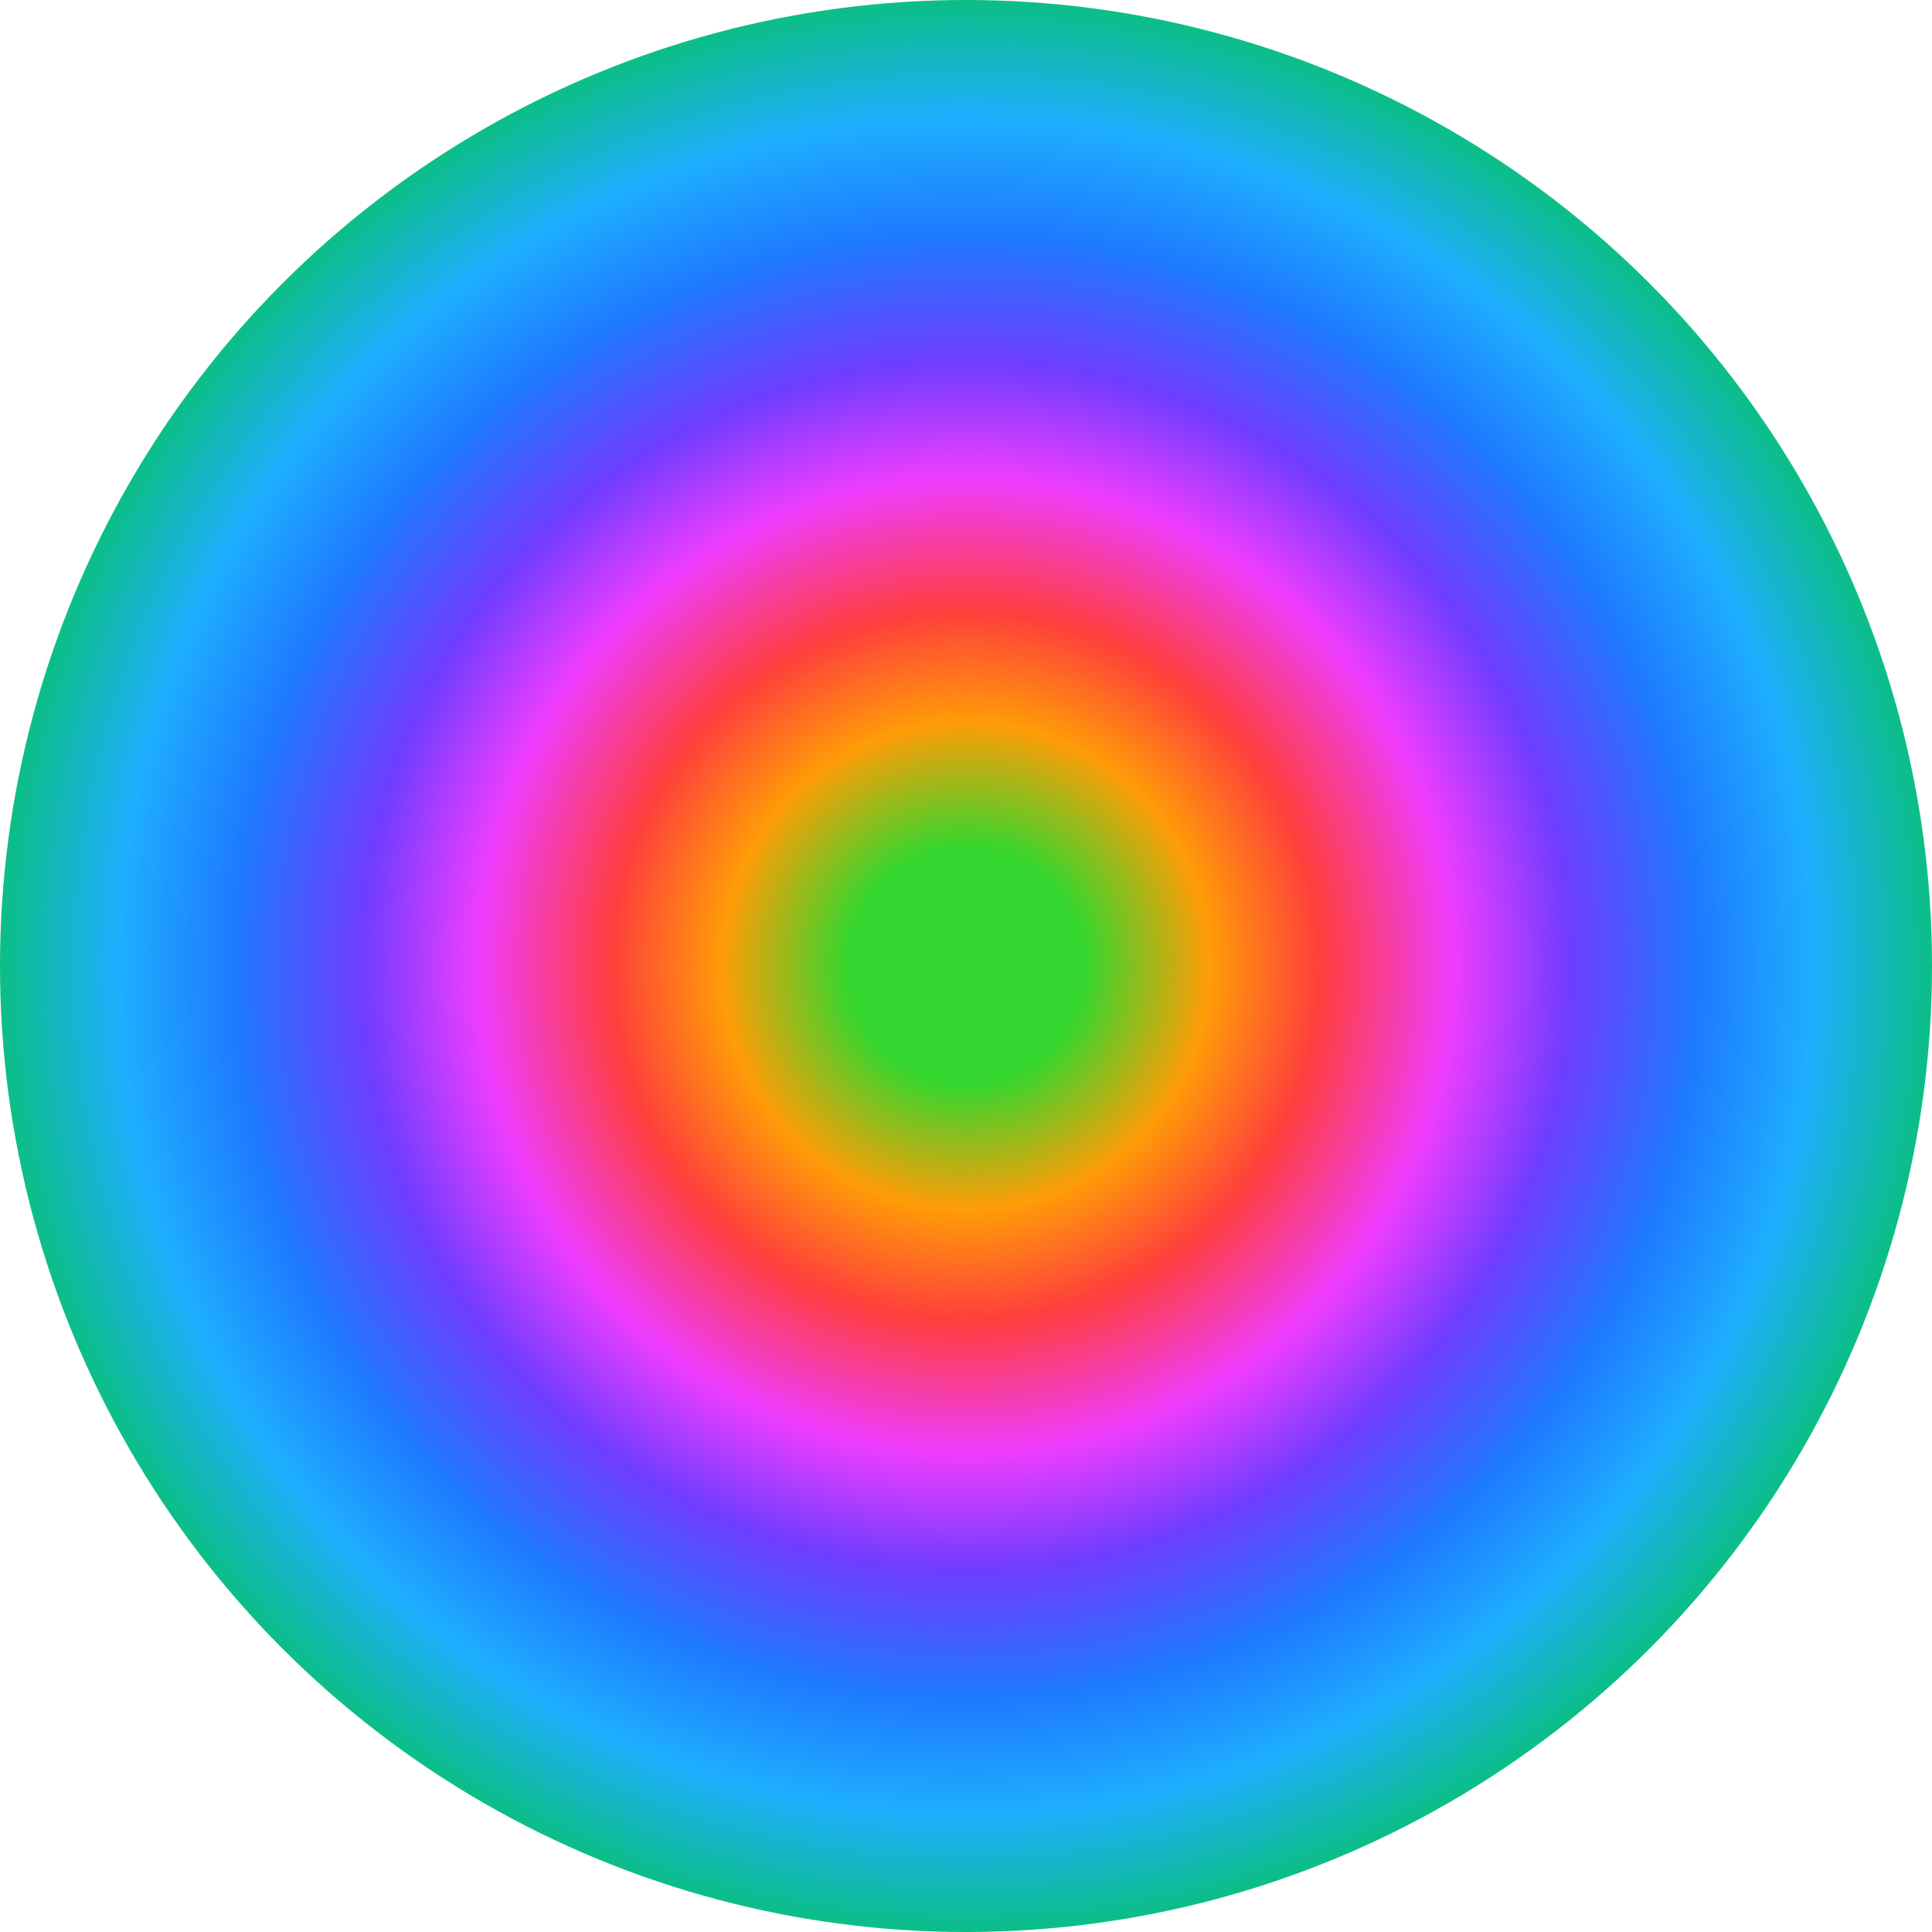 <svg width="24" height="24" viewBox="0 0 24 24" fill="none" xmlns="http://www.w3.org/2000/svg">
<circle cx="12" cy="12" r="12" fill="url(#paint0_angular_292_3693)"/>
<defs>
<radialGradient id="paint0_angular_292_3693" cx="0" cy="0" r="1" gradientUnits="userSpaceOnUse" gradientTransform="translate(12 12) rotate(180) scale(12)">
<stop offset="0.12" stop-color="#33D72F"/>
<stop offset="0.25" stop-color="#FF9C07"/>
<stop offset="0.365" stop-color="#FF3E3D"/>
<stop offset="0.5" stop-color="#EF3DFF"/>
<stop offset="0.62" stop-color="#6F3DFF"/>
<stop offset="0.75" stop-color="#1E79FF"/>
<stop offset="0.87" stop-color="#1EAEFF"/>
<stop offset="1" stop-color="#0ABF7E"/>
</radialGradient>
</defs>
</svg>
